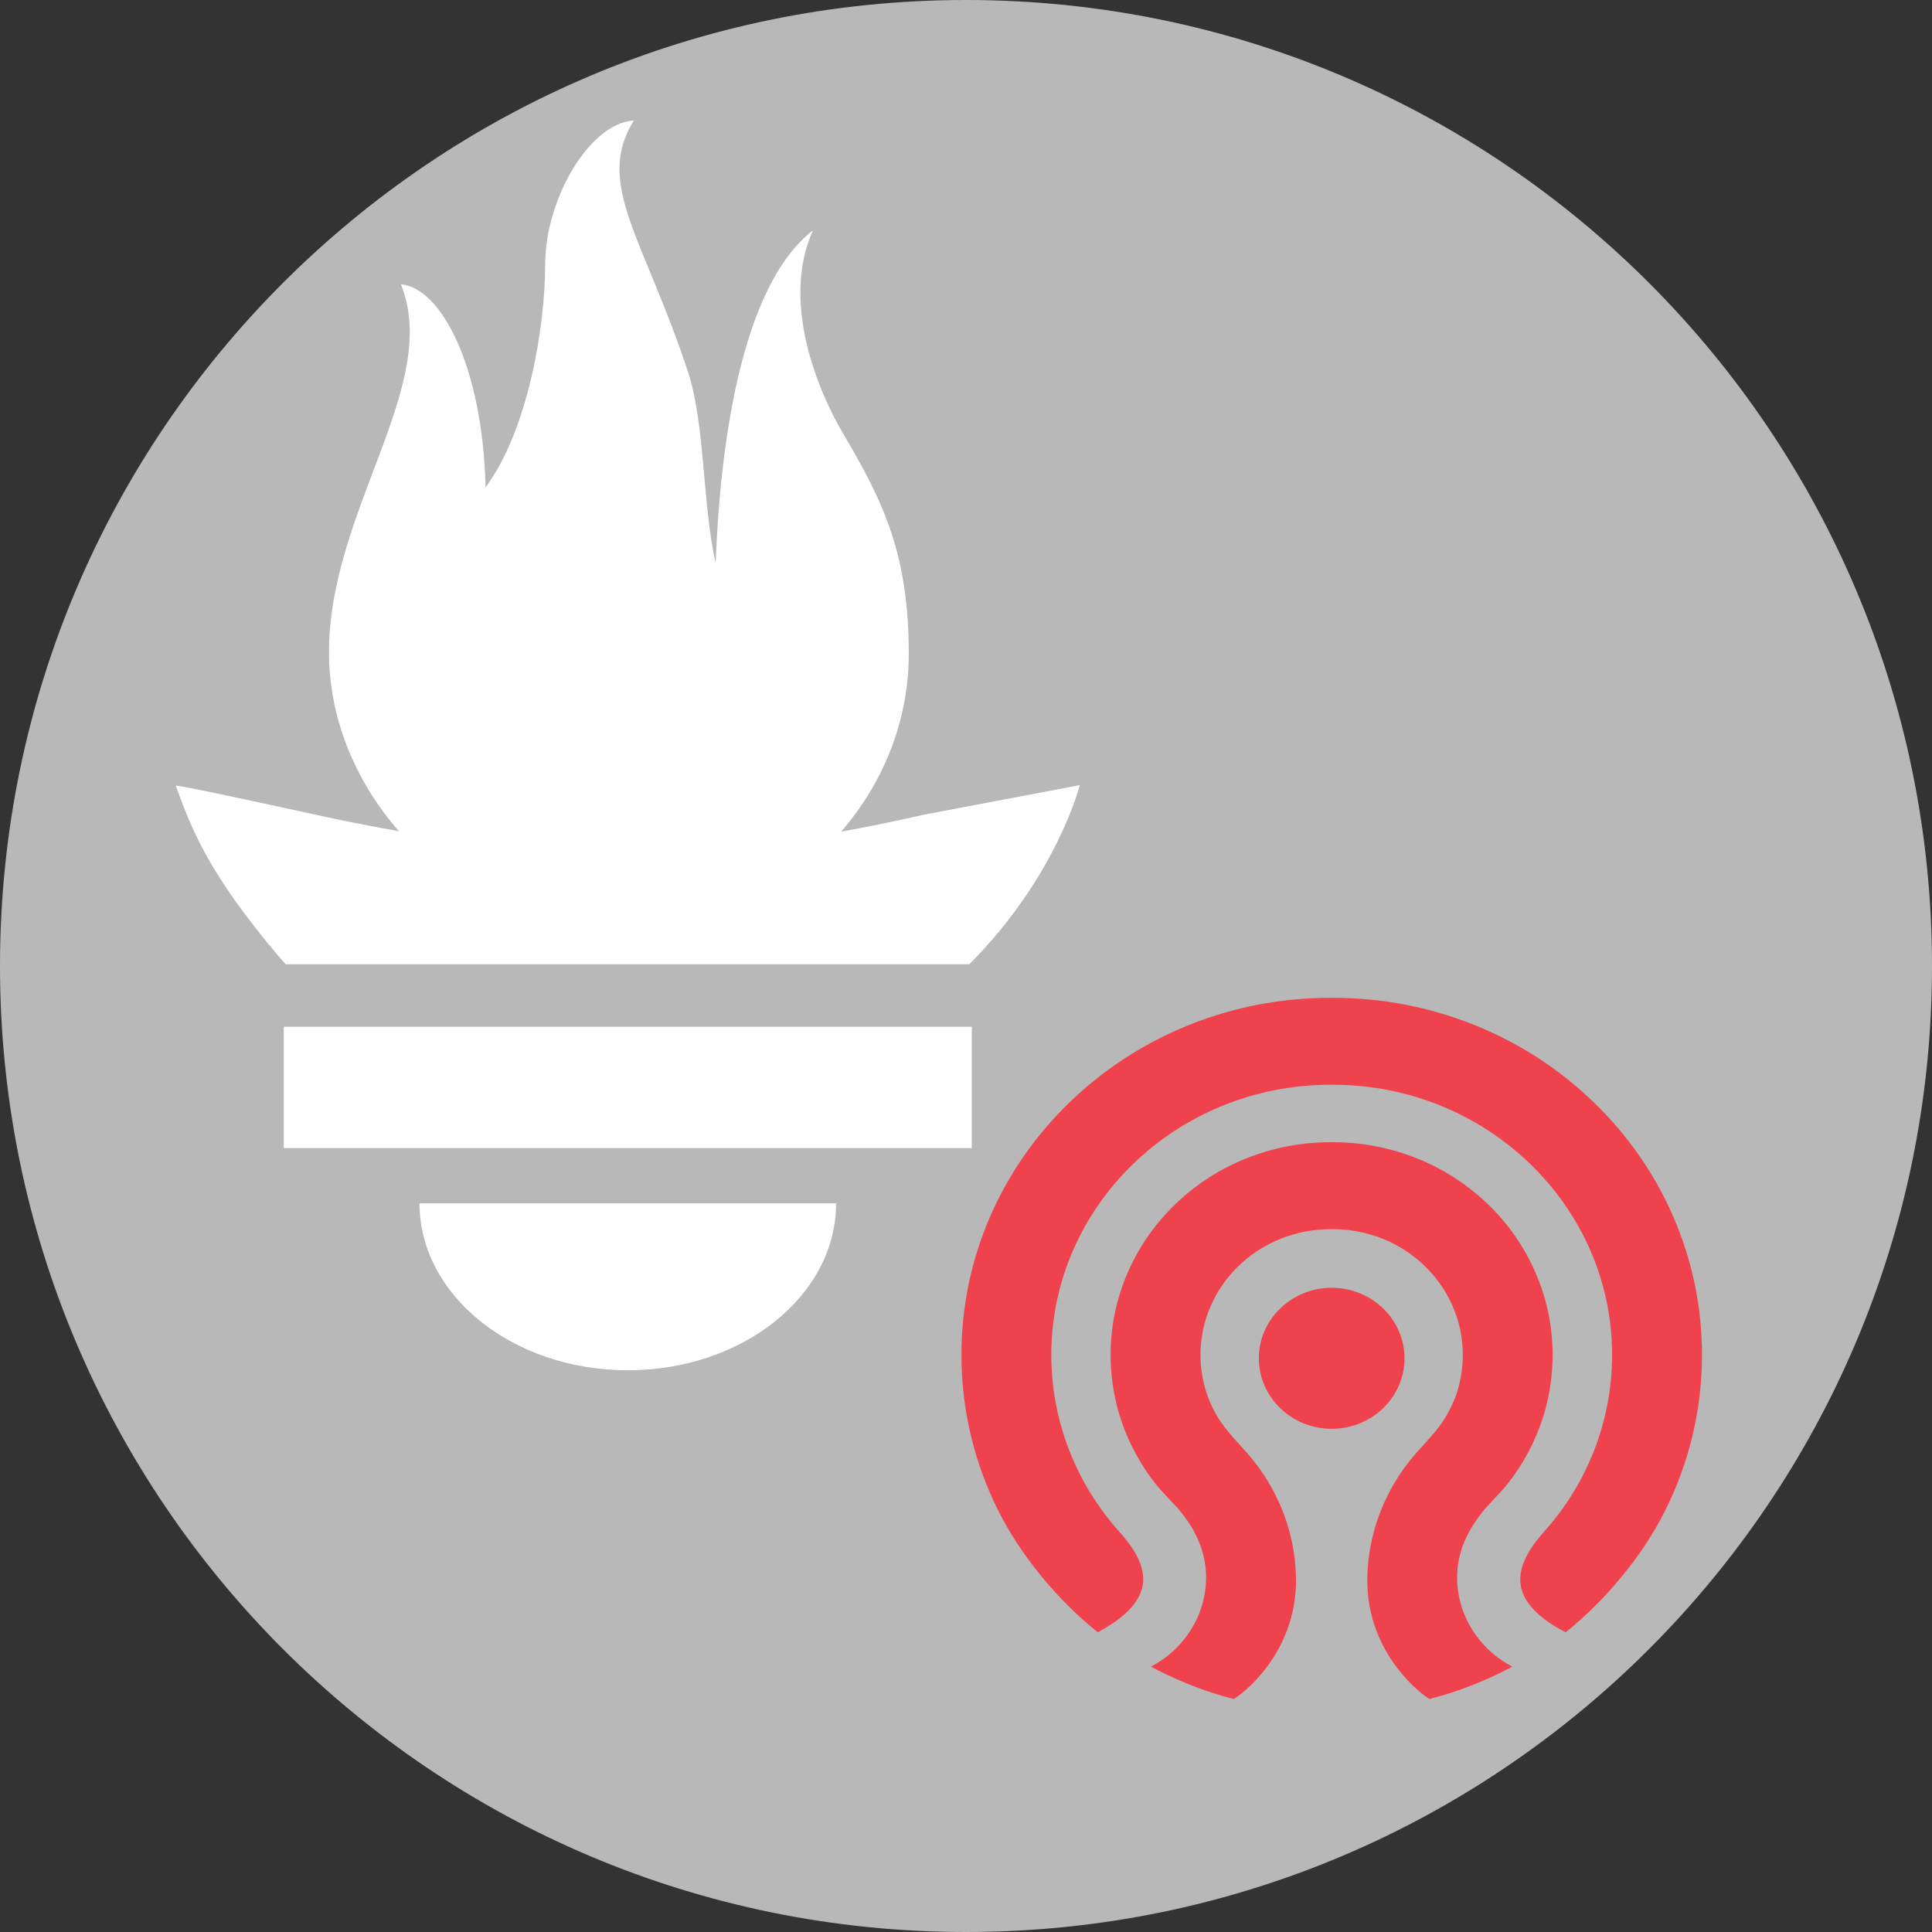 <?xml version="1.0" encoding="UTF-8"?>
<svg viewBox="0 0 100 100" xmlns="http://www.w3.org/2000/svg">
  <rect x="0" y="0" width="100" height="100" fill="#333333" stroke="none"/>
  <title>prometheus-ceph-exporter</title>
  <path
     style="fill:#b8b8b8"
     d="M 50,0 C 22.387,0 0,22.385 0,50 0,77.613 22.387,100 50,100 77.614,100 100,77.613 100,50 100,22.385 77.613,0 50,0 Z" />
  <path
     style="fill:#ffffff"
     d="m 32.808,6.236 c -2.296,0.135 -4.591,4.07 -4.591,7.458 0,3.273 -0.91,8.61 -3.085,11.532 -0.148,-6.312 -2.335,-10.348 -4.38,-10.51 2.101,5.218 -3.724,11.673 -3.724,19.06 0,3.365 1.349,6.658 3.62,9.247 -2.366,-0.419 -3.983,-0.783 -3.983,-0.783 -3.145,-0.688 -7.58,-1.645 -7.566,-1.57 0.834,2.291 1.693,4.538 5.338,8.843 0.114,0.134 0.233,0.264 0.351,0.396 h 35.383 c 4.537,-4.548 5.718,-9.271 5.717,-9.27 l -8.125,1.541 c 1e-6,0 -1.728,0.412 -4.23,0.869 2.2,-2.529 3.505,-5.765 3.505,-9.201 -1e-6,-5.125 -1.284,-7.835 -3.401,-11.412 C 42.326,20.22 40.407,15.609 42.079,11.923 38.289,14.85 37.262,23.326 37.042,29.135 36.379,26.338 36.488,21.927 35.629,19.306 33.338,12.328 30.762,9.516 32.808,6.236 Z M 14.688,53.143 v 6.281 h 35.612 V 53.143 Z m 7.027,9.142 c 0,4.77 4.827,8.639 10.78,8.639 5.953,0 10.78,-3.869 10.78,-8.639 z" />
  <g fill="#f0424d">
    <path
       d="m 81.04,84.486 c -1.363,-0.702 -2.142,-1.493 -2.314,-2.352 -0.166,-0.832 0.217,-1.757 1.173,-2.829 2.285,-2.536 3.543,-5.795 3.543,-9.175 0,-7.709 -6.482,-13.983 -14.449,-13.983 -0.013,0 -0.064,5.43e-4 -0.064,5.43e-4 0,0 -0.052,-5.43e-4 -0.066,-5.43e-4 -7.968,0 -14.448,6.273 -14.448,13.983 0,3.381 1.258,6.639 3.543,9.177 0.963,1.079 1.337,1.967 1.178,2.791 -0.166,0.858 -0.946,1.66 -2.321,2.388 -2.108,-1.701 -3.973,-3.973 -5.123,-6.252 -0.624,-1.237 -1.104,-2.543 -1.428,-3.882 -0.333,-1.376 -0.5,-2.797 -0.5,-4.221 0,-2.493 0.504,-4.915 1.5,-7.196 0.963,-2.2 2.339,-4.178 4.094,-5.874 1.753,-1.697 3.796,-3.029 6.07,-3.961 2.356,-0.964 4.857,-1.453 7.435,-1.453 0.014,0 0.064,0 0.064,0 0,0 0.053,0 0.066,0 2.578,0 5.08,0.489 7.436,1.453 2.274,0.931 4.317,2.263 6.07,3.961 1.753,1.696 3.131,3.674 4.093,5.874 0.996,2.281 1.502,4.702 1.502,7.196 0,1.425 -0.169,2.845 -0.501,4.221 -0.324,1.339 -0.804,2.645 -1.428,3.882 -1.15,2.28 -3.013,4.552 -5.124,6.253" />
    <path
       d="m 73.992,87.944 c -0.222,-0.135 -0.98,-0.681 -1.72,-1.672 -0.709,-0.947 -1.544,-2.518 -1.5,-4.622 0.027,-1.266 0.29,-2.499 0.781,-3.663 0.488,-1.154 1.188,-2.211 2.079,-3.142 l 0.005,-0.007 c 0.066,-0.074 0.131,-0.147 0.197,-0.22 0.336,-0.378 0.684,-0.768 0.961,-1.224 0.342,-0.561 0.591,-1.151 0.739,-1.754 0.228,-0.931 0.241,-1.92 0.037,-2.858 -0.188,-0.862 -0.567,-1.698 -1.096,-2.418 -0.512,-0.698 -1.18,-1.307 -1.931,-1.76 -0.783,-0.473 -1.682,-0.79 -2.599,-0.916 -0.31,-0.043 -0.63,-0.065 -0.951,-0.065 -0.022,0 -0.047,0 -0.069,0 -0.022,0 -0.045,0 -0.068,0 -0.32,0 -0.641,0.022 -0.95,0.065 -0.916,0.126 -1.815,0.442 -2.599,0.916 -0.751,0.453 -1.42,1.062 -1.932,1.76 -0.529,0.72 -0.906,1.556 -1.096,2.418 -0.203,0.938 -0.191,1.927 0.038,2.858 0.147,0.603 0.396,1.193 0.738,1.754 0.279,0.456 0.626,0.846 0.962,1.224 0.066,0.073 0.131,0.146 0.197,0.22 l 0.004,0.007 c 0.893,0.93 1.592,1.988 2.08,3.142 0.491,1.164 0.755,2.397 0.781,3.663 0.044,2.104 -0.79,3.675 -1.499,4.622 -0.741,0.991 -1.498,1.537 -1.721,1.672 -0.372,-0.096 -0.743,-0.204 -1.107,-0.323 -1.098,-0.356 -2.166,-0.812 -3.182,-1.357 1.746,-0.909 2.856,-2.684 2.856,-4.618 0,-1.28 -0.514,-2.508 -1.528,-3.648 -0.015,-0.017 -0.031,-0.031 -0.042,-0.043 -0.002,-0.003 -0.005,-0.005 -0.008,-0.008 -0.1,-0.107 -0.198,-0.212 -0.295,-0.314 -0.291,-0.309 -0.567,-0.602 -0.814,-0.922 -0.92,-1.189 -1.593,-2.582 -1.949,-4.03 -0.386,-1.574 -0.408,-3.244 -0.063,-4.828 0.318,-1.461 0.96,-2.878 1.855,-4.097 0.866,-1.179 1.994,-2.207 3.262,-2.973 1.329,-0.802 2.852,-1.339 4.405,-1.553 0.526,-0.073 1.064,-0.109 1.602,-0.109 0.023,0 0.075,0 0.075,0 0.022,0 0.045,0 0.068,0 0.538,0 1.078,0.036 1.603,0.109 1.553,0.214 3.075,0.75 4.404,1.553 1.268,0.765 2.397,1.793 3.263,2.973 0.894,1.219 1.536,2.636 1.855,4.097 0.344,1.585 0.322,3.254 -0.064,4.828 -0.357,1.448 -1.029,2.842 -1.95,4.03 -0.247,0.32 -0.522,0.613 -0.814,0.922 -0.096,0.102 -0.194,0.207 -0.294,0.314 -0.003,0.003 -0.006,0.005 -0.009,0.008 -0.012,0.011 -0.028,0.026 -0.042,0.045 -1.027,1.19 -1.527,2.383 -1.527,3.645 0,1.934 1.11,3.709 2.858,4.618 -1.016,0.546 -2.085,1.001 -3.183,1.357 -0.364,0.118 -0.737,0.226 -1.108,0.323" />
    <path
       d="m 68.928,73.955 c -2.079,0 -3.771,-1.637 -3.771,-3.649 0,-2.013 1.692,-3.65 3.771,-3.65 2.079,0 3.77,1.637 3.77,3.65 0,2.012 -1.691,3.649 -3.77,3.649" />
  </g>
</svg>

